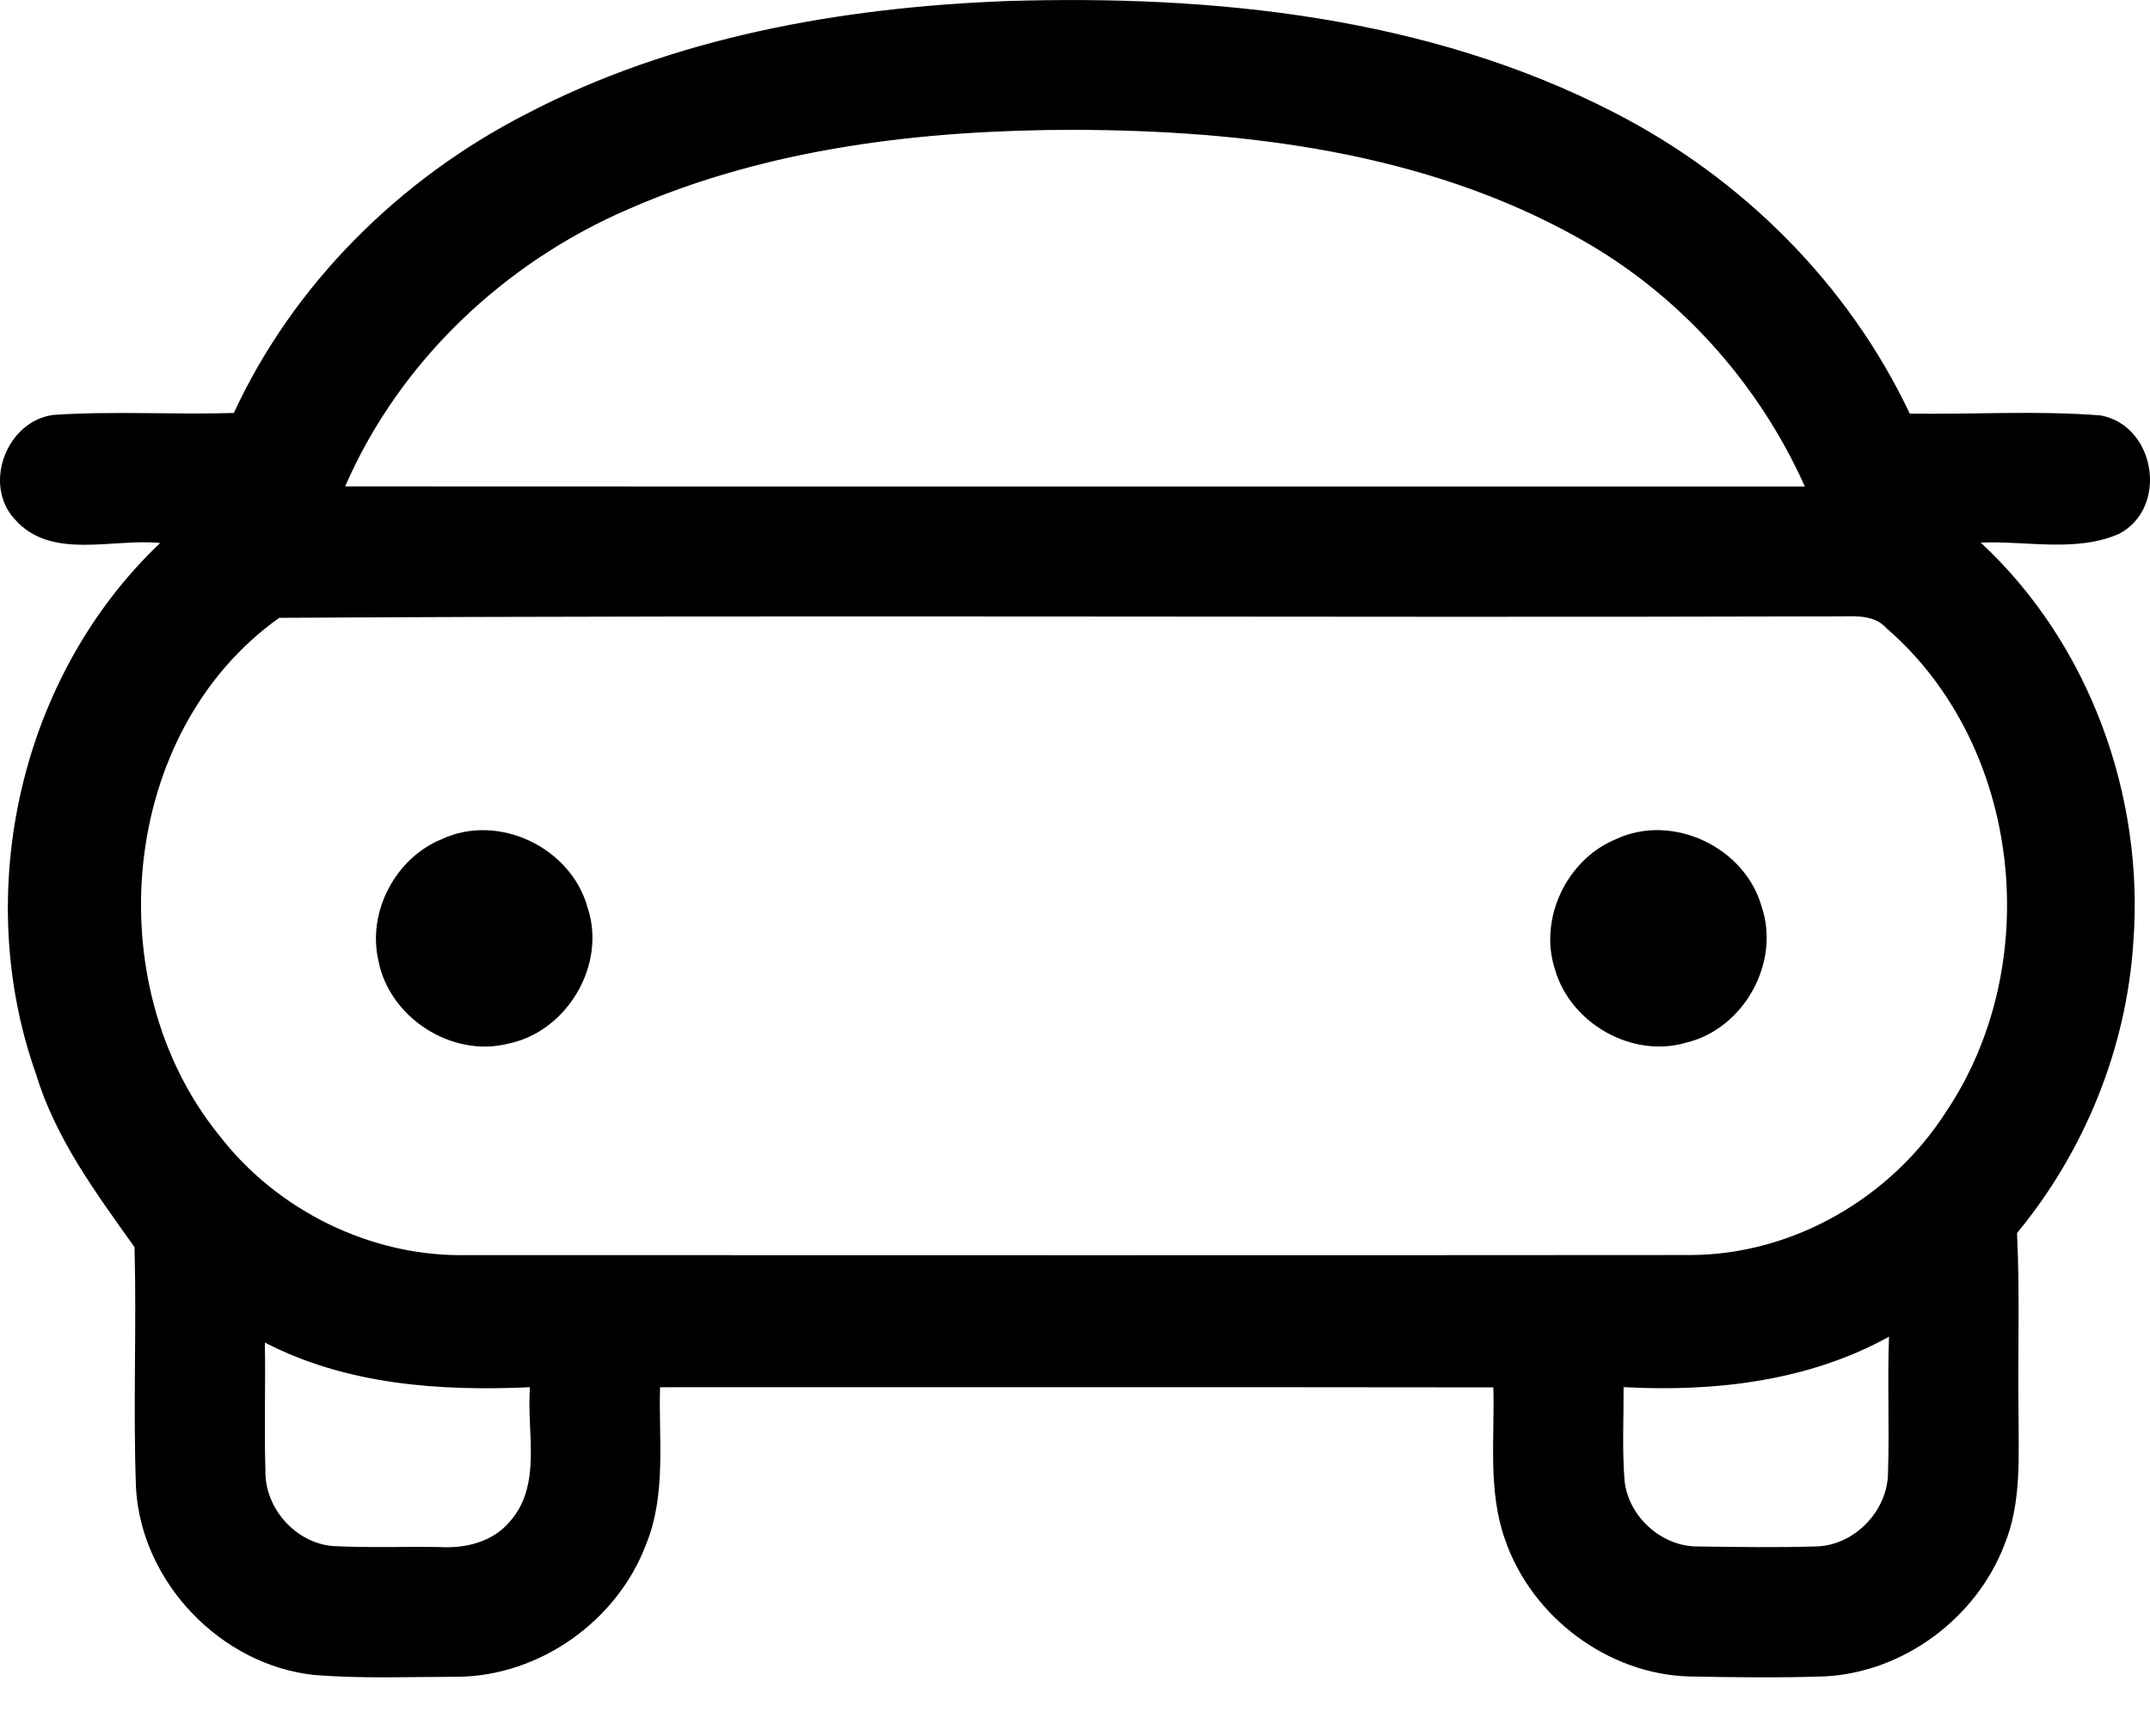 <svg width="26" height="21" viewBox="0 0 26 21" fill="none" xmlns="http://www.w3.org/2000/svg">
    <path d="M6.355 1.383C8.14 0.448 10.17 0.091 12.168 0.013C14.67 -0.065 17.268 0.199 19.522 1.362C21.064 2.152 22.351 3.431 23.095 5.003C23.864 5.014 24.638 4.964 25.404 5.025C26.068 5.148 26.227 6.14 25.626 6.457C25.105 6.685 24.506 6.539 23.953 6.563C25.263 7.779 25.931 9.616 25.799 11.39C25.717 12.676 25.211 13.922 24.392 14.914C24.427 15.638 24.4 16.362 24.41 17.087C24.41 17.621 24.447 18.178 24.24 18.683C23.899 19.575 23.014 20.232 22.058 20.277C21.517 20.295 20.976 20.288 20.436 20.278C19.445 20.253 18.524 19.559 18.202 18.626C17.99 18.034 18.077 17.396 18.059 16.781C14.699 16.776 11.341 16.781 7.982 16.779C7.964 17.412 8.059 18.075 7.814 18.677C7.467 19.603 6.531 20.27 5.54 20.281C4.963 20.282 4.383 20.306 3.806 20.26C2.673 20.143 1.712 19.141 1.645 18.004C1.608 17.031 1.653 16.058 1.627 15.085C1.161 14.431 0.672 13.772 0.435 12.99C-0.344 10.793 0.24 8.179 1.937 6.568C1.361 6.508 0.617 6.781 0.178 6.28C-0.213 5.854 0.083 5.088 0.65 5.018C1.375 4.97 2.102 5.017 2.828 4.995C3.55 3.434 4.831 2.167 6.355 1.383ZM7.612 2.524C6.103 3.171 4.832 4.37 4.174 5.883C10.058 5.886 15.942 5.883 21.826 5.884C21.259 4.617 20.285 3.538 19.067 2.867C17.225 1.842 15.069 1.578 12.992 1.57C11.165 1.572 9.3 1.786 7.612 2.524ZM3.376 7.473C1.437 8.854 1.176 11.905 2.644 13.724C3.349 14.643 4.49 15.207 5.652 15.181C10.578 15.182 15.503 15.184 20.428 15.18C21.676 15.182 22.869 14.49 23.536 13.444C24.732 11.663 24.453 9.019 22.816 7.601C22.652 7.417 22.396 7.459 22.176 7.455C15.909 7.473 9.641 7.436 3.376 7.473ZM19.634 16.778C19.636 17.151 19.616 17.527 19.645 17.9C19.685 18.339 20.093 18.71 20.534 18.705C21.008 18.712 21.483 18.719 21.956 18.705C22.426 18.698 22.836 18.269 22.832 17.801C22.85 17.257 22.823 16.712 22.844 16.168C21.867 16.708 20.733 16.837 19.634 16.778ZM3.203 16.239C3.213 16.756 3.193 17.272 3.21 17.788C3.199 18.24 3.575 18.664 4.026 18.7C4.456 18.723 4.887 18.705 5.318 18.712C5.626 18.731 5.954 18.652 6.161 18.409C6.562 17.964 6.365 17.317 6.409 16.779C5.317 16.828 4.192 16.75 3.203 16.239Z" fill="black"/>
    <path d="M5.344 10.149C6.029 9.83 6.907 10.252 7.105 10.976C7.339 11.67 6.856 12.481 6.143 12.624C5.459 12.796 4.704 12.305 4.575 11.614C4.442 11.023 4.784 10.377 5.344 10.149Z" fill="black"/>
    <path d="M19.542 10.15C20.223 9.83 21.1 10.246 21.303 10.964C21.535 11.643 21.086 12.445 20.392 12.611C19.738 12.804 18.995 12.38 18.806 11.731C18.602 11.116 18.946 10.394 19.542 10.15Z" fill="black"/>
</svg>
